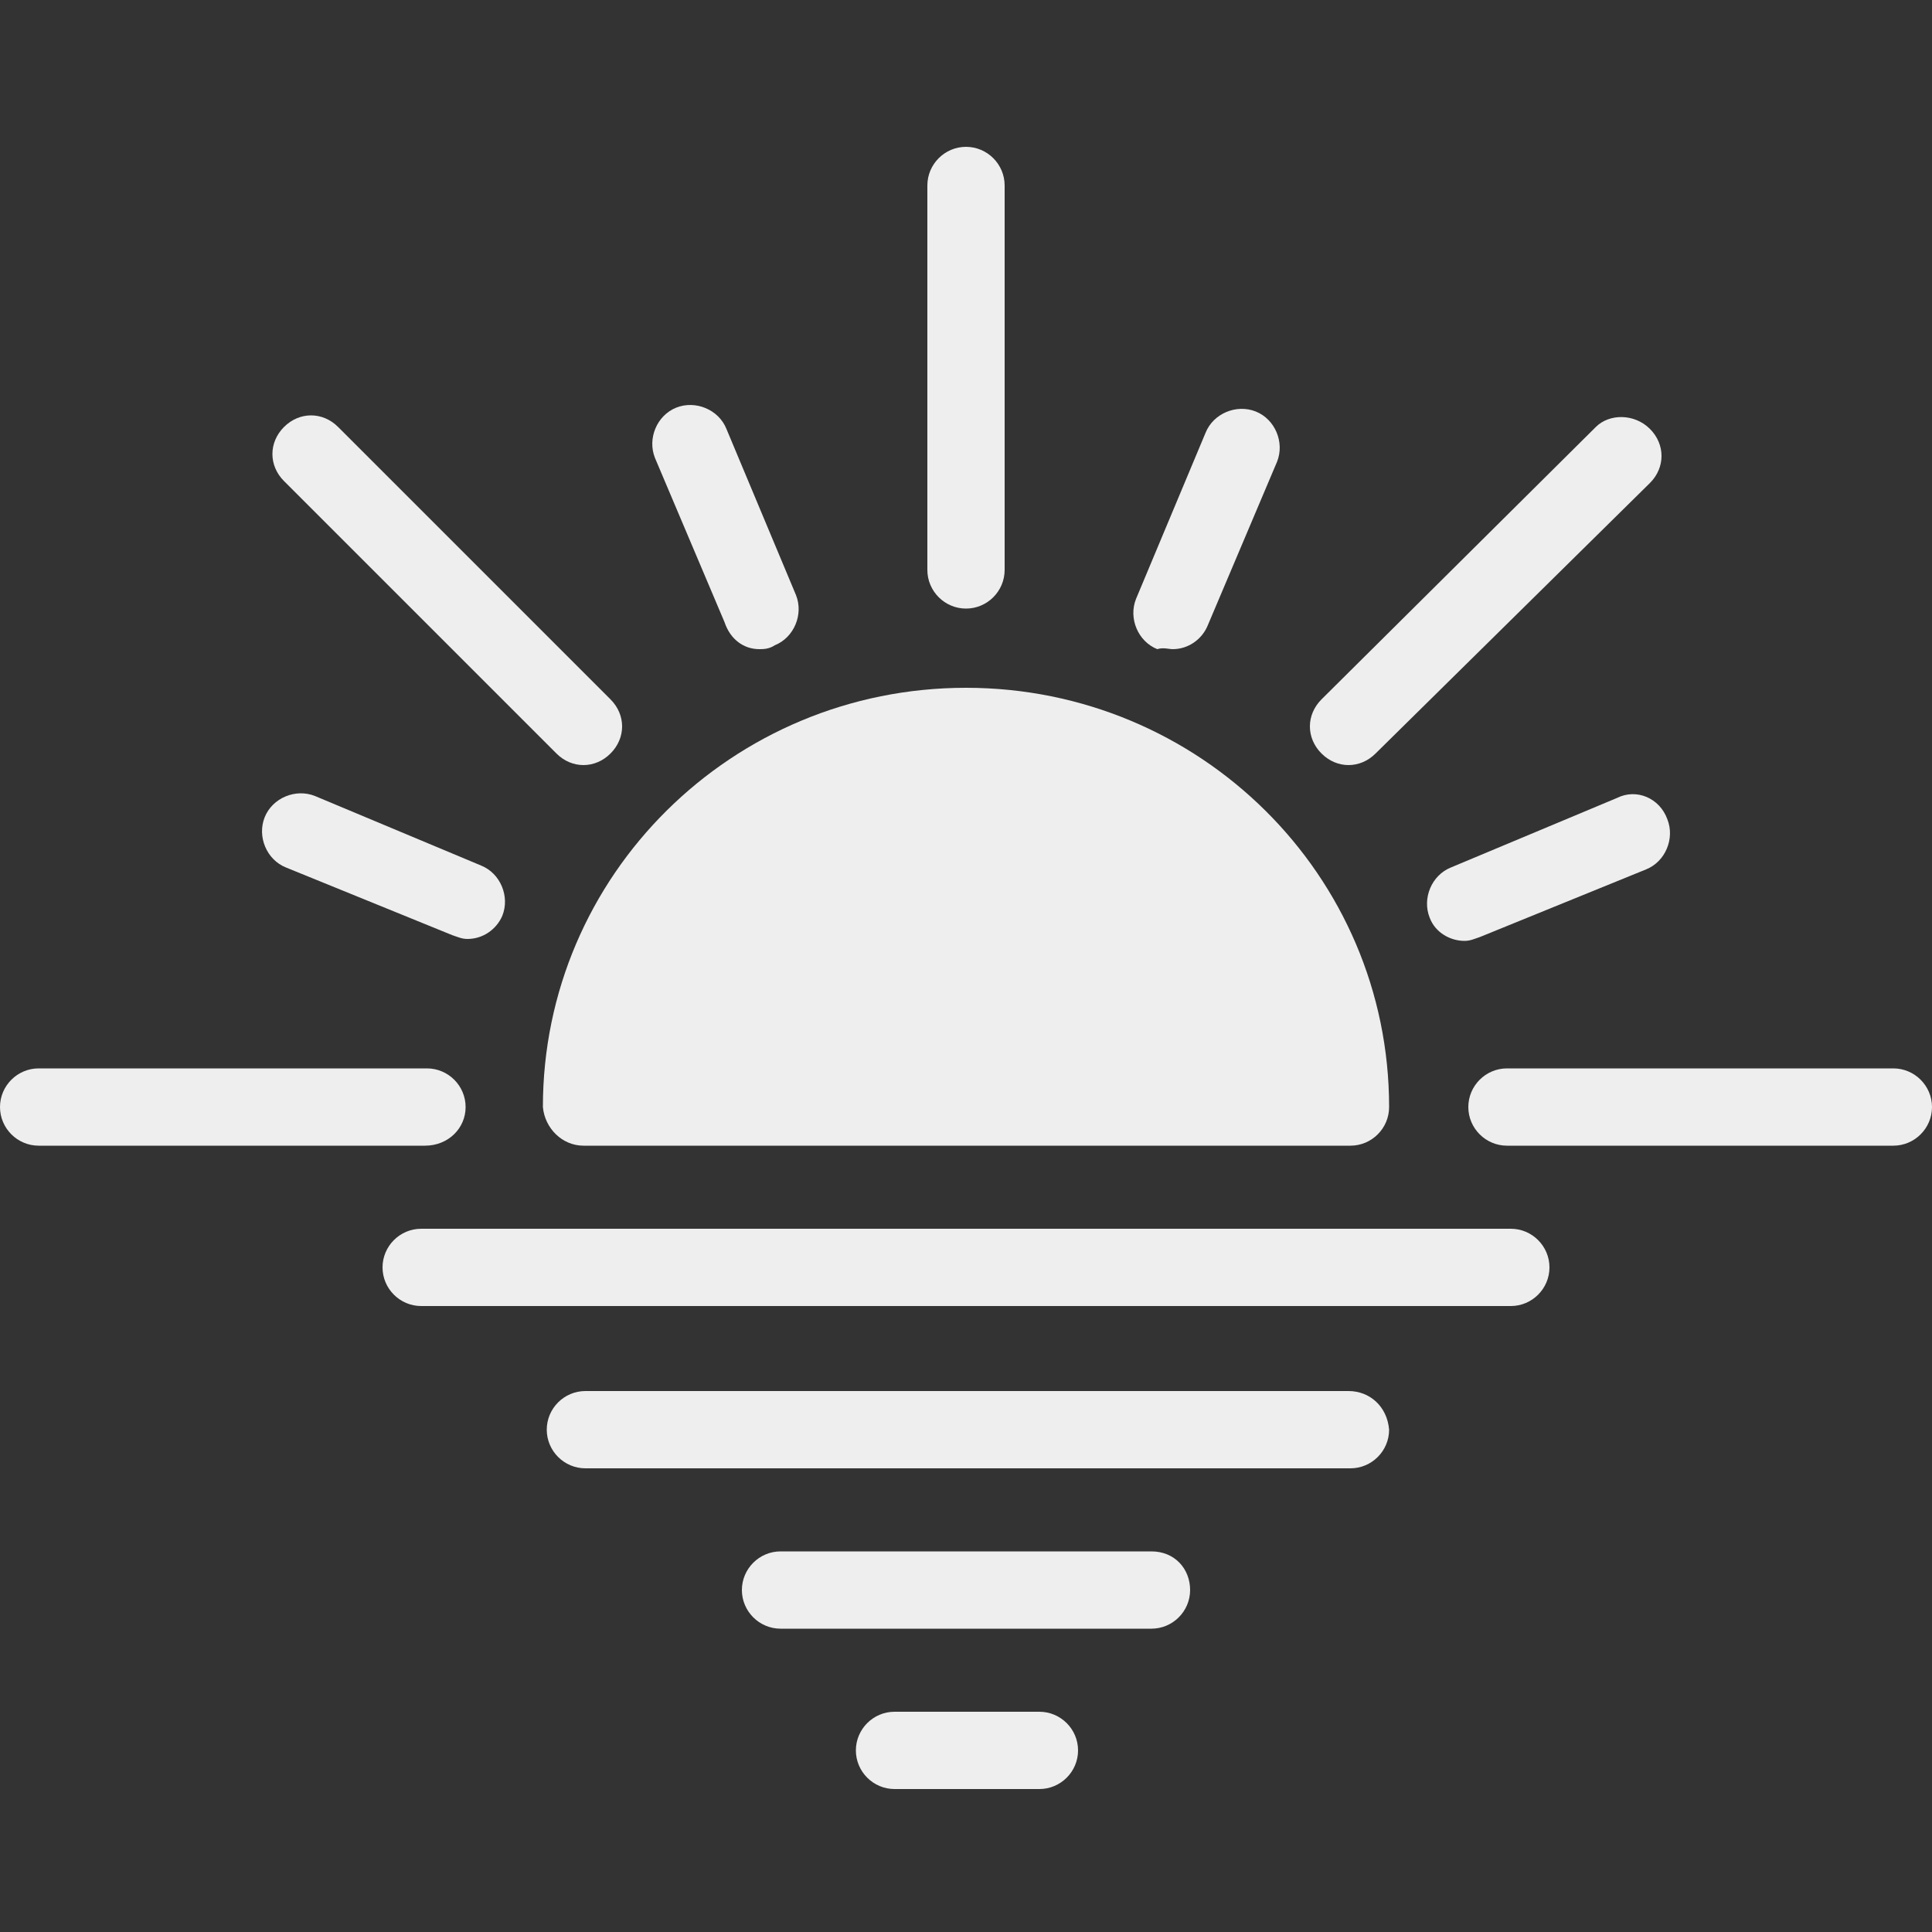 <svg role="img" fill="#eeeeee" version="1.1" id="Layer_1" xmlns="http://www.w3.org/2000/svg" xmlns:xlink="http://www.w3.org/1999/xlink" x="0px" y="0px"
	 viewBox="0 0 100 100" style="enable-background:new 0 0 100 100;" xml:space="preserve">
	 <rect x="0" y="0" width="100" height="100" fill="#333333" stroke="none"/>
	 <title>Sunset</title>
<path d="M24.1,57.3c0-1.1-0.9-2-2-2H2c-1.1,0-2,0.9-2,2s0.9,2,2,2h20C23.2,59.3,24.1,58.4,24.1,57.3z"/>
<path d="M14.8,44.9l8.6,3.5c0.3,0.1,0.5,0.2,0.8,0.2c0.8,0,1.5-0.5,1.8-1.2c0.4-1-0.1-2.2-1.1-2.6l-8.6-3.6c-1-0.4-2.2,0.1-2.6,1.1
	S13.8,44.5,14.8,44.9z"/>
<path d="M39.3,33.6c0.2,0,0.5,0,0.8-0.2c1-0.4,1.5-1.6,1.1-2.6l-3.6-8.6c-0.4-1-1.6-1.5-2.6-1.1c-1,0.4-1.5,1.6-1.1,2.6l3.6,8.5
	C37.8,33.1,38.5,33.6,39.3,33.6z"/>
<path d="M52,29.5V9.6c0-1.1-0.9-2-2-2s-2,0.9-2,2v19.9c0,1.1,0.9,2,2,2C51.1,31.5,52,30.6,52,29.5z"/>
<path d="M53.8,88.6h-7.5c-1.1,0-2,0.9-2,2c0,1.1,0.9,2,2,2h7.5c1.1,0,2-0.9,2-2C55.8,89.5,54.9,88.6,53.8,88.6z"/>
<path d="M17.5,22.1c-0.8-0.8-2-0.8-2.8,0c-0.8,0.8-0.8,2,0,2.8L28.8,39c0.4,0.4,0.9,0.6,1.4,0.6c0.5,0,1-0.2,1.4-0.6
	c0.8-0.8,0.8-2,0-2.8L17.5,22.1z"/>
<path d="M69.8,72H30.3c-1.1,0-2,0.9-2,2s0.9,2,2,2h39.6c1.1,0,2-0.9,2-2C71.8,72.8,70.9,72,69.8,72z"/>
<path d="M82.6,22.1L68.4,36.2c-0.8,0.8-0.8,2,0,2.8c0.4,0.4,0.9,0.6,1.4,0.6c0.5,0,1-0.2,1.4-0.6L85.4,25c0.8-0.8,0.8-2,0-2.8
	C84.6,21.4,83.3,21.4,82.6,22.1z"/>
<path d="M59.6,80.3H40.4c-1.1,0-2,0.9-2,2c0,1.1,0.9,2,2,2h19.2c1.1,0,2-0.9,2-2C61.6,81.2,60.8,80.3,59.6,80.3z"/>
<path d="M98,55.3H78c-1.1,0-2,0.9-2,2s0.9,2,2,2h20c1.1,0,2-0.9,2-2C100,56.2,99.1,55.3,98,55.3z"/>
<path d="M78.2,63.6H21.8c-1.1,0-2,0.9-2,2s0.9,2,2,2h56.4c1.1,0,2-0.9,2-2C80.2,64.5,79.3,63.6,78.2,63.6z"/>
<path d="M60.7,33.6c0.8,0,1.5-0.5,1.8-1.2l3.6-8.5c0.4-1-0.1-2.2-1.1-2.6c-1-0.4-2.2,0.1-2.6,1.1l-3.6,8.6c-0.4,1,0.1,2.2,1.1,2.6
	C60.2,33.5,60.5,33.6,60.7,33.6z"/>
<path d="M83.7,41.3l-8.6,3.6c-1,0.4-1.5,1.6-1.1,2.6c0.3,0.8,1.1,1.2,1.8,1.2c0.3,0,0.5-0.1,0.8-0.2l8.6-3.5c1-0.4,1.5-1.6,1.1-2.6
	C85.9,41.3,84.7,40.8,83.7,41.3z"/>
<path d="M30.2,59.3h39.7c1.1,0,2-0.9,2-2c0-12-9.8-21.7-21.9-21.7s-21.9,9.7-21.9,21.7C28.2,58.4,29.1,59.3,30.2,59.3z"/>
</svg>
